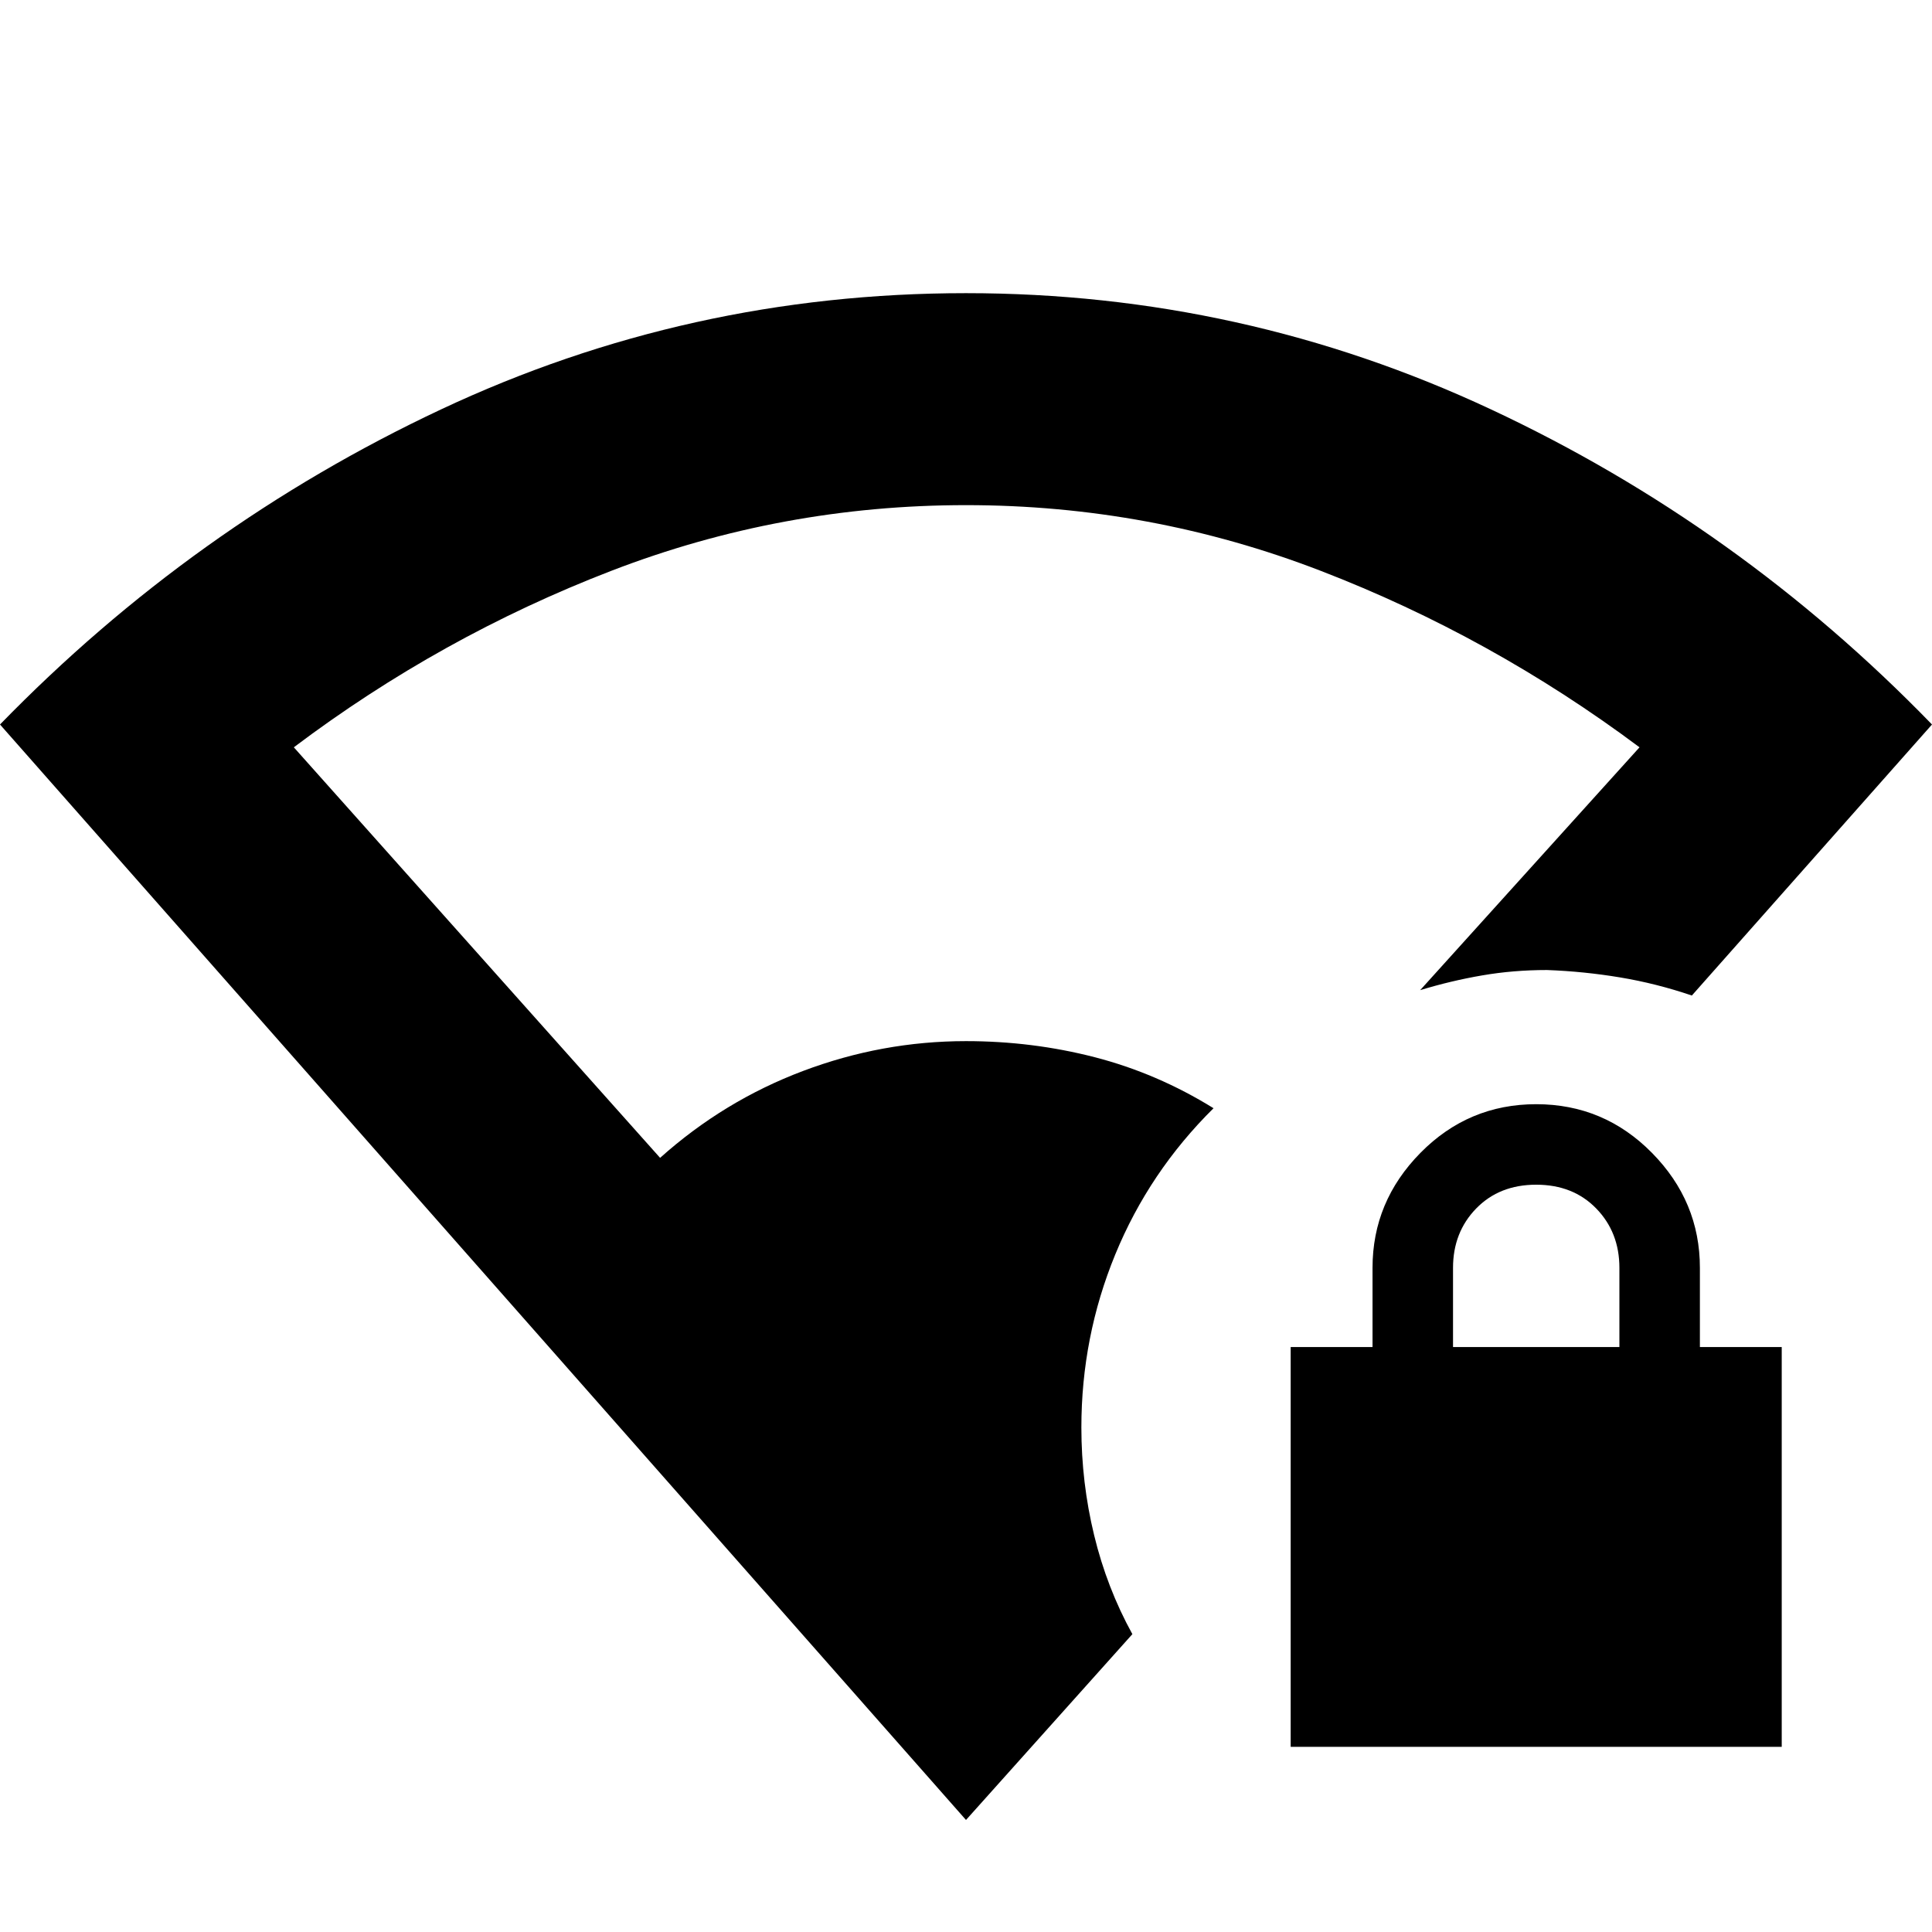 <svg xmlns="http://www.w3.org/2000/svg" height="40" viewBox="0 -960 960 960" width="40"><path d="M480-55.67 0-600q96-98.67 219-156.5t261-57.83q137.33 0 260.67 57.66Q864-699 960-600L840.67-465.33q-17.67-6-35.67-9T768.67-478q-16.67 0-32.17 2.67-15.5 2.66-30.83 7.33l109-120.67q-73.67-55-158.34-87.66Q571.67-709 480-709q-91.67 0-176.33 32.67Q219-643.67 146-588.67l182 204q31.67-28.33 71-43.16 39.33-14.84 81-14.84 33 0 64 8t59 25.34q-32 31.66-48.83 72.66-16.84 41-16.84 86 0 27.34 6.34 53.5Q550-171 562.67-148L480-55.67ZM641.33-92v-198.67H682V-330q0-33 23.83-57.17 23.84-24.16 57.5-24.16 33.67 0 57.5 24.16Q844.67-363 844.67-330v39.33h40.66V-92h-244ZM722-290.67h82.67V-330q0-17.67-11.5-29.5-11.5-11.83-29.84-11.83-18.33 0-29.83 11.83T722-330v39.33Z"/></svg>